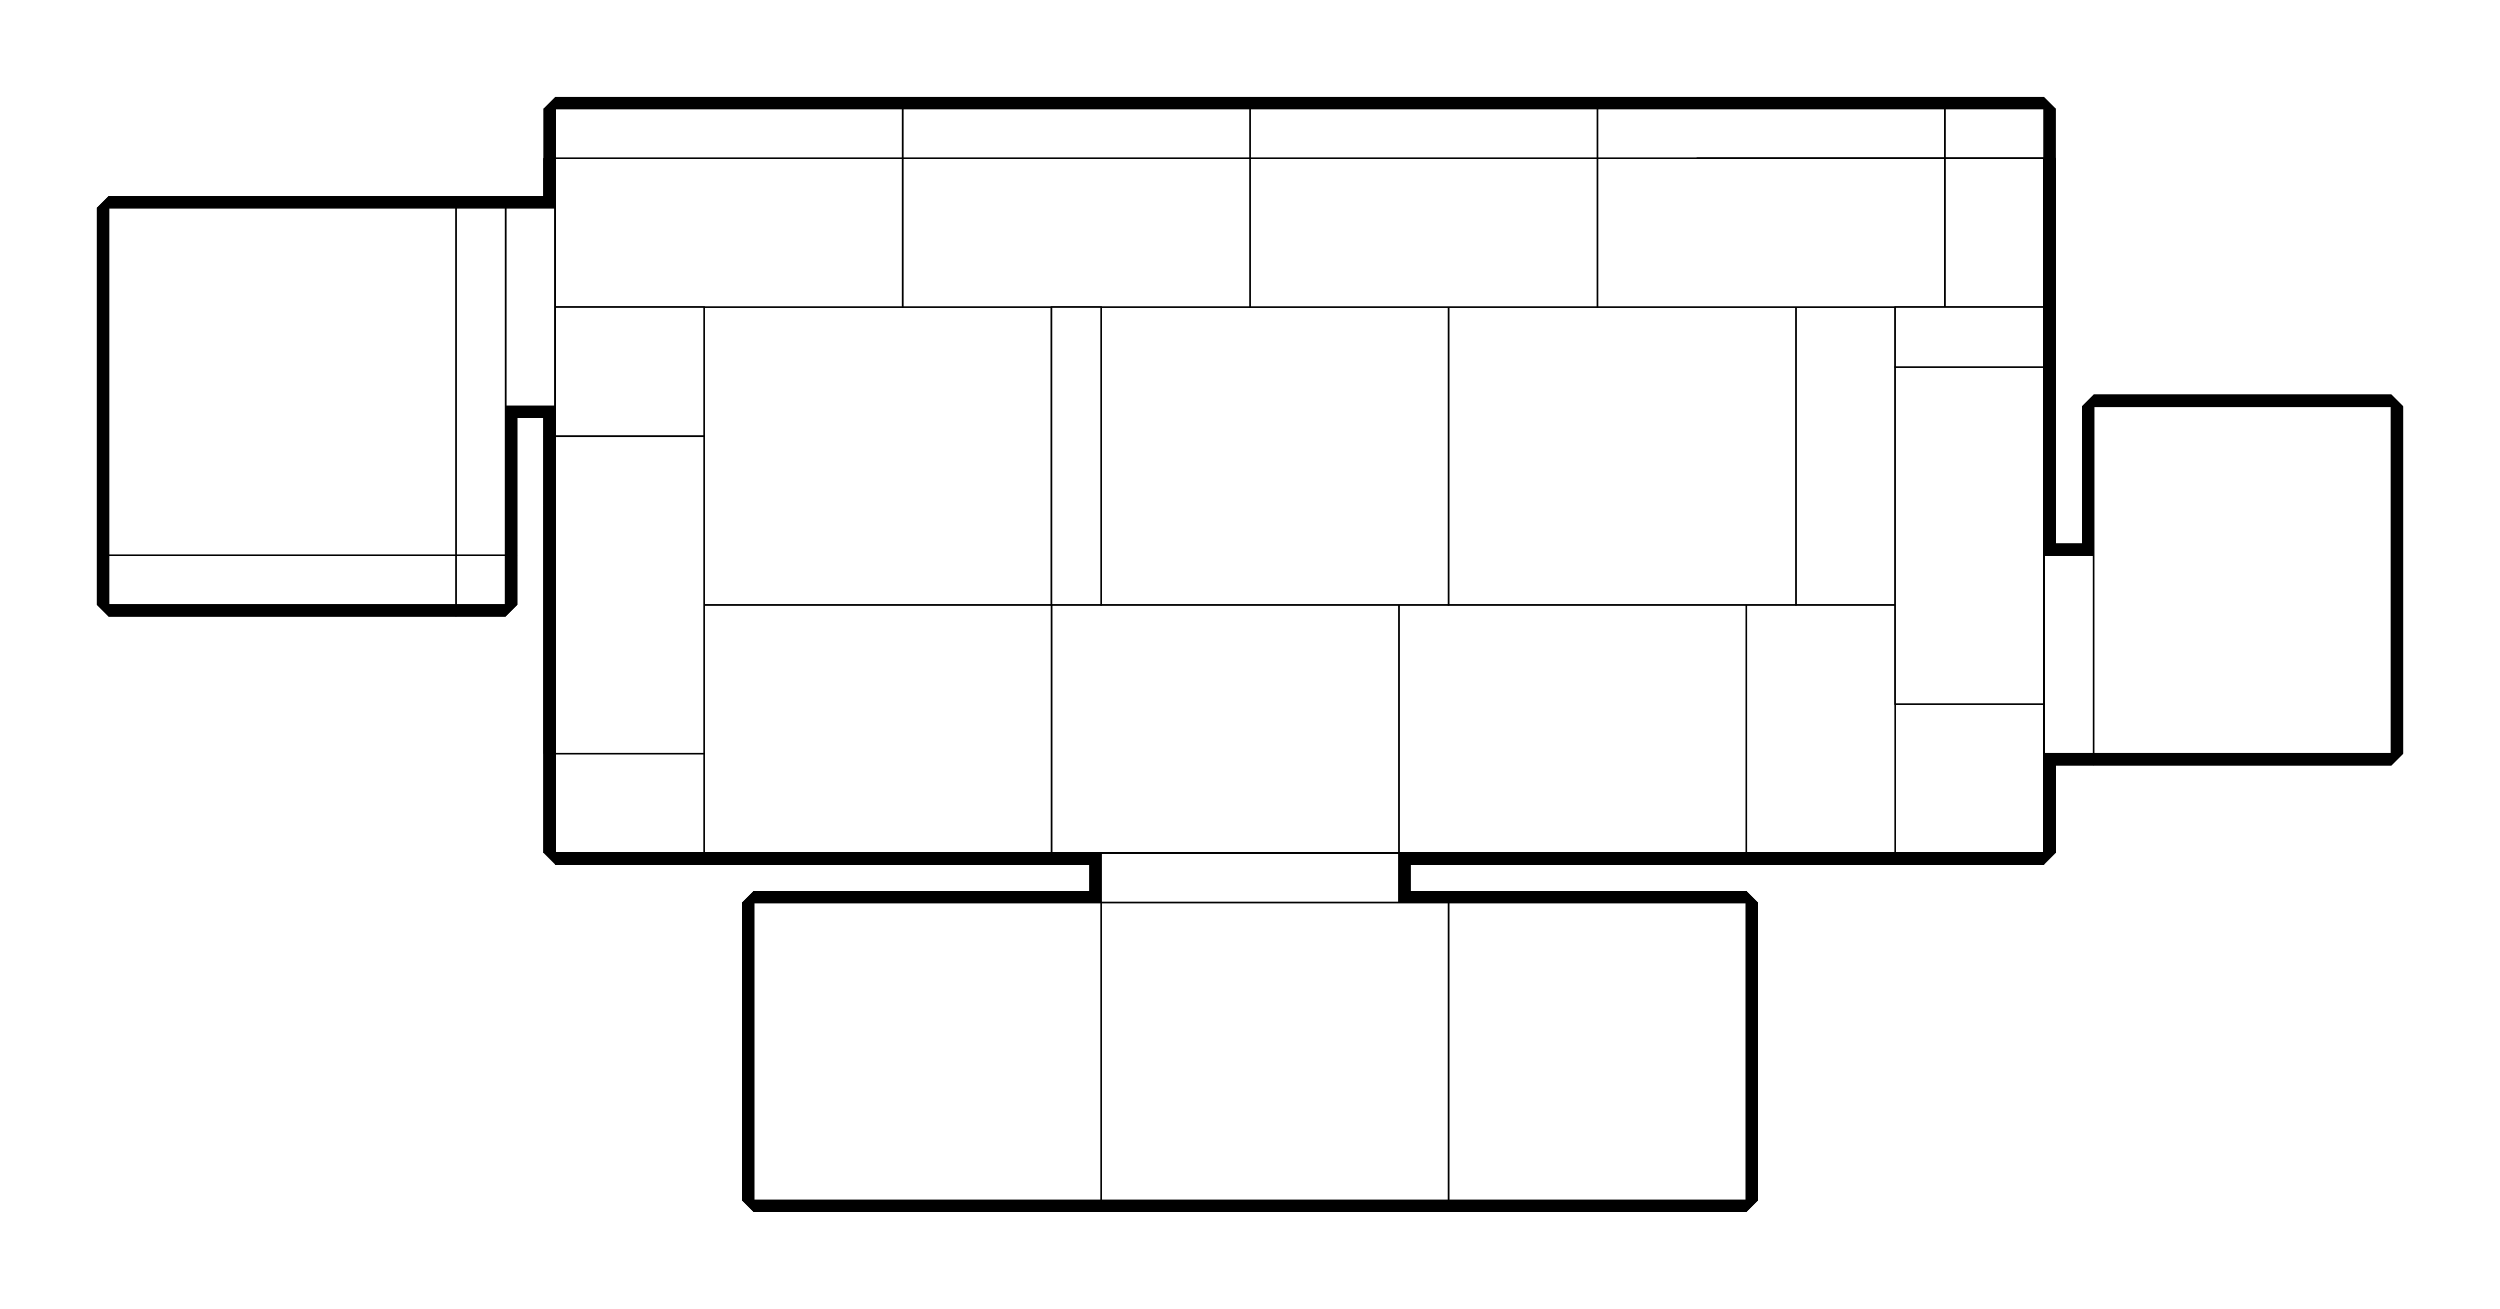 <?xml version="1.0" encoding="utf-8" ?>
<svg baseProfile="tiny" height="100%" version="1.2" viewBox="-838.0 -518.0 1612.0 844.0" width="100%" xmlns="http://www.w3.org/2000/svg" xmlns:ev="http://www.w3.org/2001/xml-events" xmlns:xlink="http://www.w3.org/1999/xlink"><defs><g id="bsp_ref"><polygon points="480,32 480,32 320,32 320,32" /><polygon points="-384,32 -352,32 -352,32 -384,32" /><polygon points="320,-320 96,-320 96,-320 320,-320" /><polygon points="96,-320 -128,-320 -128,-320 96,-320" /><polygon points="384,-64 384,-96 384,-96" /><polygon points="384,-96 384,-320 384,-320 384,-96" /><polygon points="384,-64 480,-64 480,32 384,32" /><polygon points="384,-128 384,32 288,32 288,-128" /><polygon points="288,32 64,32 64,-128 288,-128" /><polygon points="64,32 -160,32 -160,-128 64,-128" /><polygon points="-160,32 -384,32 -384,-128 -160,-128" /><polygon points="384,-320 384,-128 320,-128 320,-320" /><polygon points="320,-128 96,-128 96,-320 320,-320" /><polygon points="96,-128 -128,-128 -128,-320 96,-320" /><polygon points="-160,-128 -384,-128 -384,-320 -160,-320" /><polygon points="-384,-192 -384,-128 -384,32 -384,32 -384,-32 -384,-192" /><polygon points="480,-281.311 480,-64 384,-64 384,-281.311" /><polygon points="480,-192 480,-416 480,-416 480,-192" /><polygon points="480,-320 480,-192 480,-192" /><polygon points="480,-192 480,32 480,32 480,-64 480,-192" /><polygon points="384,-320 384,-320 320,-320 320,-320" /><polygon points="480,-416 480,-320 416,-320 416,-416" /><polygon points="416,-320 192,-320 192,-416 416,-416" /><polygon points="192,-320 -32,-320 -32,-416 192,-416" /><polygon points="-32,-320 -256,-320 -256,-416 -32,-416" /><polygon points="-256,-320 -480,-320 -480,-416 -256,-416" /><polygon points="-416,-416 -480,-416 -480,-416 -416,-416" /><polygon points="-192,-416 -416,-416 -416,-416 -192,-416" /><polygon points="32,-416 -192,-416 -192,-416 32,-416" /><polygon points="256,-416 32,-416 32,-416 256,-416" /><polygon points="384,-320 480,-320 480,-281.311 384,-281.311" /><polygon points="-384,-320 -384,-192 -384,-192" /><polygon points="-128,-320 -128,-320 -128,-128" /><polygon points="-128,-320 -128,-128 -160,-128 -160,-320" /><polygon points="-480,-320 -384,-320 -384,-236.693 -480,-236.693" /><polygon points="480,-416 480,-416 480,-192 480,-192" /><polygon points="480,32 480,32 480,-192 480,-192" /><polygon points="-384,-236.693 -384,-32 -480,-32 -480,-236.693" /><polygon points="480,32 480,32 320,32 320,32" /><polygon points="96,32 96,32 320,32 320,32" /><polygon points="-128,32 -128,32 96,32 96,32" /><polygon points="-352,32 -352,32 -128,32 -128,32" /><polygon points="-480,-32 -480,-192 -480,-192" /><polygon points="-480,-192 -480,-416 -480,-416 -480,-320 -480,-192" /><polygon points="-480,32 -352,32 -352,32 -480,32" /><polygon points="-480,-32 -384,-32 -384,32 -480,32" /><polygon points="-352,32 -352,32 -480,32 -480,32" /><polygon points="-480,-32 -480,-32 -480,32 -480,32" /><polygon points="-480,-256 -480,-256 -480,-32 -480,-32" /><polygon points="-480,-416 -480,-416 -416,-416 -416,-416" /><polygon points="-416,-416 -416,-416 -192,-416 -192,-416" /><polygon points="-192,-416 -192,-416 32,-416 32,-416" /><polygon points="32,-416 32,-416 256,-416 256,-416" /><polygon points="480,-416 480,-416 256,-416 256,-416" /><polygon points="-480,-416 -480,-384 -480,-384 -480,-416" /><polygon points="-480,-256 -480,-416 -480,-416 -480,-256" /><polygon points="480,-416 480,-416 480,-384 480,-384" /><polygon points="480,32 480,32 480,-192 480,-192" /><polygon points="704,-256 512,-256 512,-256 704,-256" /><polygon points="704,-256 704,-256 704,-32 704,-32" /><polygon points="512,-256 704,-256 704,-32 512,-32" /><polygon points="512,-160 480,-160 480,-160 512,-160" /><polygon points="480,-32 480,-160 512,-160 512,-32" /><polygon points="-352,64 -352,256 -352,256 -352,64" /><polygon points="288,256 288,64 288,64 288,256" /><polygon points="-160,64 -352,64 -352,64 -160,64" /><polygon points="64,64 -160,64 -160,64 64,64" /><polygon points="288,256 288,256 96,256 96,256" /><polygon points="288,64 288,256 96,256 96,64" /><polygon points="96,256 -128,256 -128,64 96,64" /><polygon points="-128,256 -352,256 -352,64 -128,64" /><polygon points="-512,-256 -480,-256 -480,-256 -512,-256" /><polygon points="-512,-384 -480,-384 -480,-256 -512,-256" /><polygon points="-512,-128 -512,-128 -544,-128 -544,-128" /><polygon points="-768,-128 -768,-128 -768,-160 -768,-160" /><polygon points="-736,-384 -768,-384 -768,-384 -736,-384" /><polygon points="-512,-384 -736,-384 -736,-384 -512,-384" /><polygon points="-544,-384 -512,-384 -512,-352 -544,-352" /><polygon points="-512,-352 -512,-128 -544,-128 -544,-352" /><polygon points="-768,-384 -544,-384 -544,-352 -768,-352" /><polygon points="-544,-352 -544,-128 -768,-128 -768,-352" /><polygon points="480,32 480,32 288,32 288,32" /><polygon points="320,32 96,32 96,32 320,32" /><polygon points="96,32 -128,32 -128,32 96,32" /><polygon points="-128,32 -352,32 -352,32 -128,32" /><polygon points="-352,32 -128,32 -128,32 -352,32" /><polygon points="288,64 288,64 64,64 64,64" /><polygon points="-128,64 -352,64 -352,64 -128,64" /><polygon points="64,64 64,32 64,32 64,64" /><polygon points="-128,32 64,32 64,64 -128,64" /><polygon points="480,-384 480,-160 480,-160 480,-384" /><polygon points="480,-416 480,-416 480,-256 480,-256" /><polygon points="512,-160 512,-32 512,-32 512,-160" /><polygon points="512,-32 480,-32 480,-32 512,-32" /><polygon points="480,-160 480,-32 512,-32 512,-160" /><polygon points="-512,-384 -512,-384 -512,-256 -512,-256" /><polygon points="-480,-384 -480,-384 -512,-384 -512,-384" /><polygon points="-480,-384 -512,-384 -512,-256 -480,-256" /><polygon points="288,32 64,32 64,32 288,32" /><polygon points="480,32 480,32 416,32 416,32" /><polygon points="-160,64 -352,64 -352,64 -160,64" /><polygon points="64,64 -160,64 -160,64 64,64" /><polygon points="64,64 288,64 288,64 64,64" /><polygon points="-128,32 -128,32 -128,64 -128,64" /><polygon points="-128,64 64,64 64,32 -128,32" /><polygon points="-480,-416 -480,-192 -480,-192 -480,-416" /><polygon points="-480,-192 -480,32 -480,32 -480,-192" /><polygon points="-480,-384 -480,-384 -480,-256 -480,-256" /><polygon points="-480,32 -480,-32 -480,-32 -480,32" /><polygon points="-480,-32 -480,-256 -480,-256 -480,-32" /><polygon points="480,-448 480,-448 480,-224 480,-224" /><polygon points="480,-256 480,-32 480,-32 480,-256" /><polygon points="480,-32 480,32 480,32 480,-32" /><polygon points="512,-160 512,-256 512,-256 512,-160" /><polygon points="704,-32 512,-32 512,-32 704,-32" /><polygon points="704,-256 512,-256 512,-32 704,-32" /><polygon points="416,32 192,32 192,32 416,32" /><polygon points="192,32 -32,32 -32,32 192,32" /><polygon points="-32,32 -256,32 -256,32 -32,32" /><polygon points="-256,32 -480,32 -480,32 -256,32" /><polygon points="480,32 480,32 256,32 256,32" /><polygon points="480,-448 480,-416 416,-416 416,-448" /><polygon points="416,-416 192,-416 192,-448 416,-448" /><polygon points="192,-416 -32,-416 -32,-448 192,-448" /><polygon points="-32,-416 -256,-416 -256,-448 -32,-448" /><polygon points="-256,-416 -480,-416 -480,-448 -256,-448" /><polygon points="480,-416 480,-416 256,-416 256,-416" /><polygon points="288,64 288,64 64,64 64,64" /><polygon points="96,256 -128,256 -128,256 96,256" /><polygon points="-128,256 -352,256 -352,256 -128,256" /><polygon points="288,256 288,64 96,64 96,256" /><polygon points="96,64 -128,64 -128,256 96,256" /><polygon points="-128,64 -352,64 -352,256 -128,256" /><polygon points="-512,-256 -512,-128 -512,-128 -512,-256" /><polygon points="-544,-128 -768,-128 -768,-128 -544,-128" /><polygon points="-768,-160 -768,-384 -768,-384 -768,-160" /><polygon points="-544,-160 -544,-128 -512,-128 -512,-160" /><polygon points="-512,-384 -544,-384 -544,-160 -512,-160" /><polygon points="-768,-160 -768,-128 -544,-128 -544,-160" /><polygon points="-544,-384 -768,-384 -768,-160 -544,-160" /><polygon points="-480,-448 -480,-448 -480,-416 -480,-416" /><polygon points="480,0 480,32 480,32 480,0" /><polygon points="480,-224 480,0 480,0 480,-224" /><polygon points="-416,32 -480,32 -480,32 -416,32" /><polygon points="-192,32 -416,32 -416,32 -192,32" /><polygon points="32,32 -192,32 -192,32 32,32" /><polygon points="256,32 32,32 32,32 256,32" /></g></defs><rect fill="#fff" height="844.0" id="background" width="1612.0" x="-838.0" y="-518.0" /><use fill="none" stroke="black" stroke-miterlimit="0" stroke-width="15" xlink:href="#bsp_ref" /><use fill="white" stroke="black" stroke-width="1" xlink:href="#bsp_ref" /></svg>